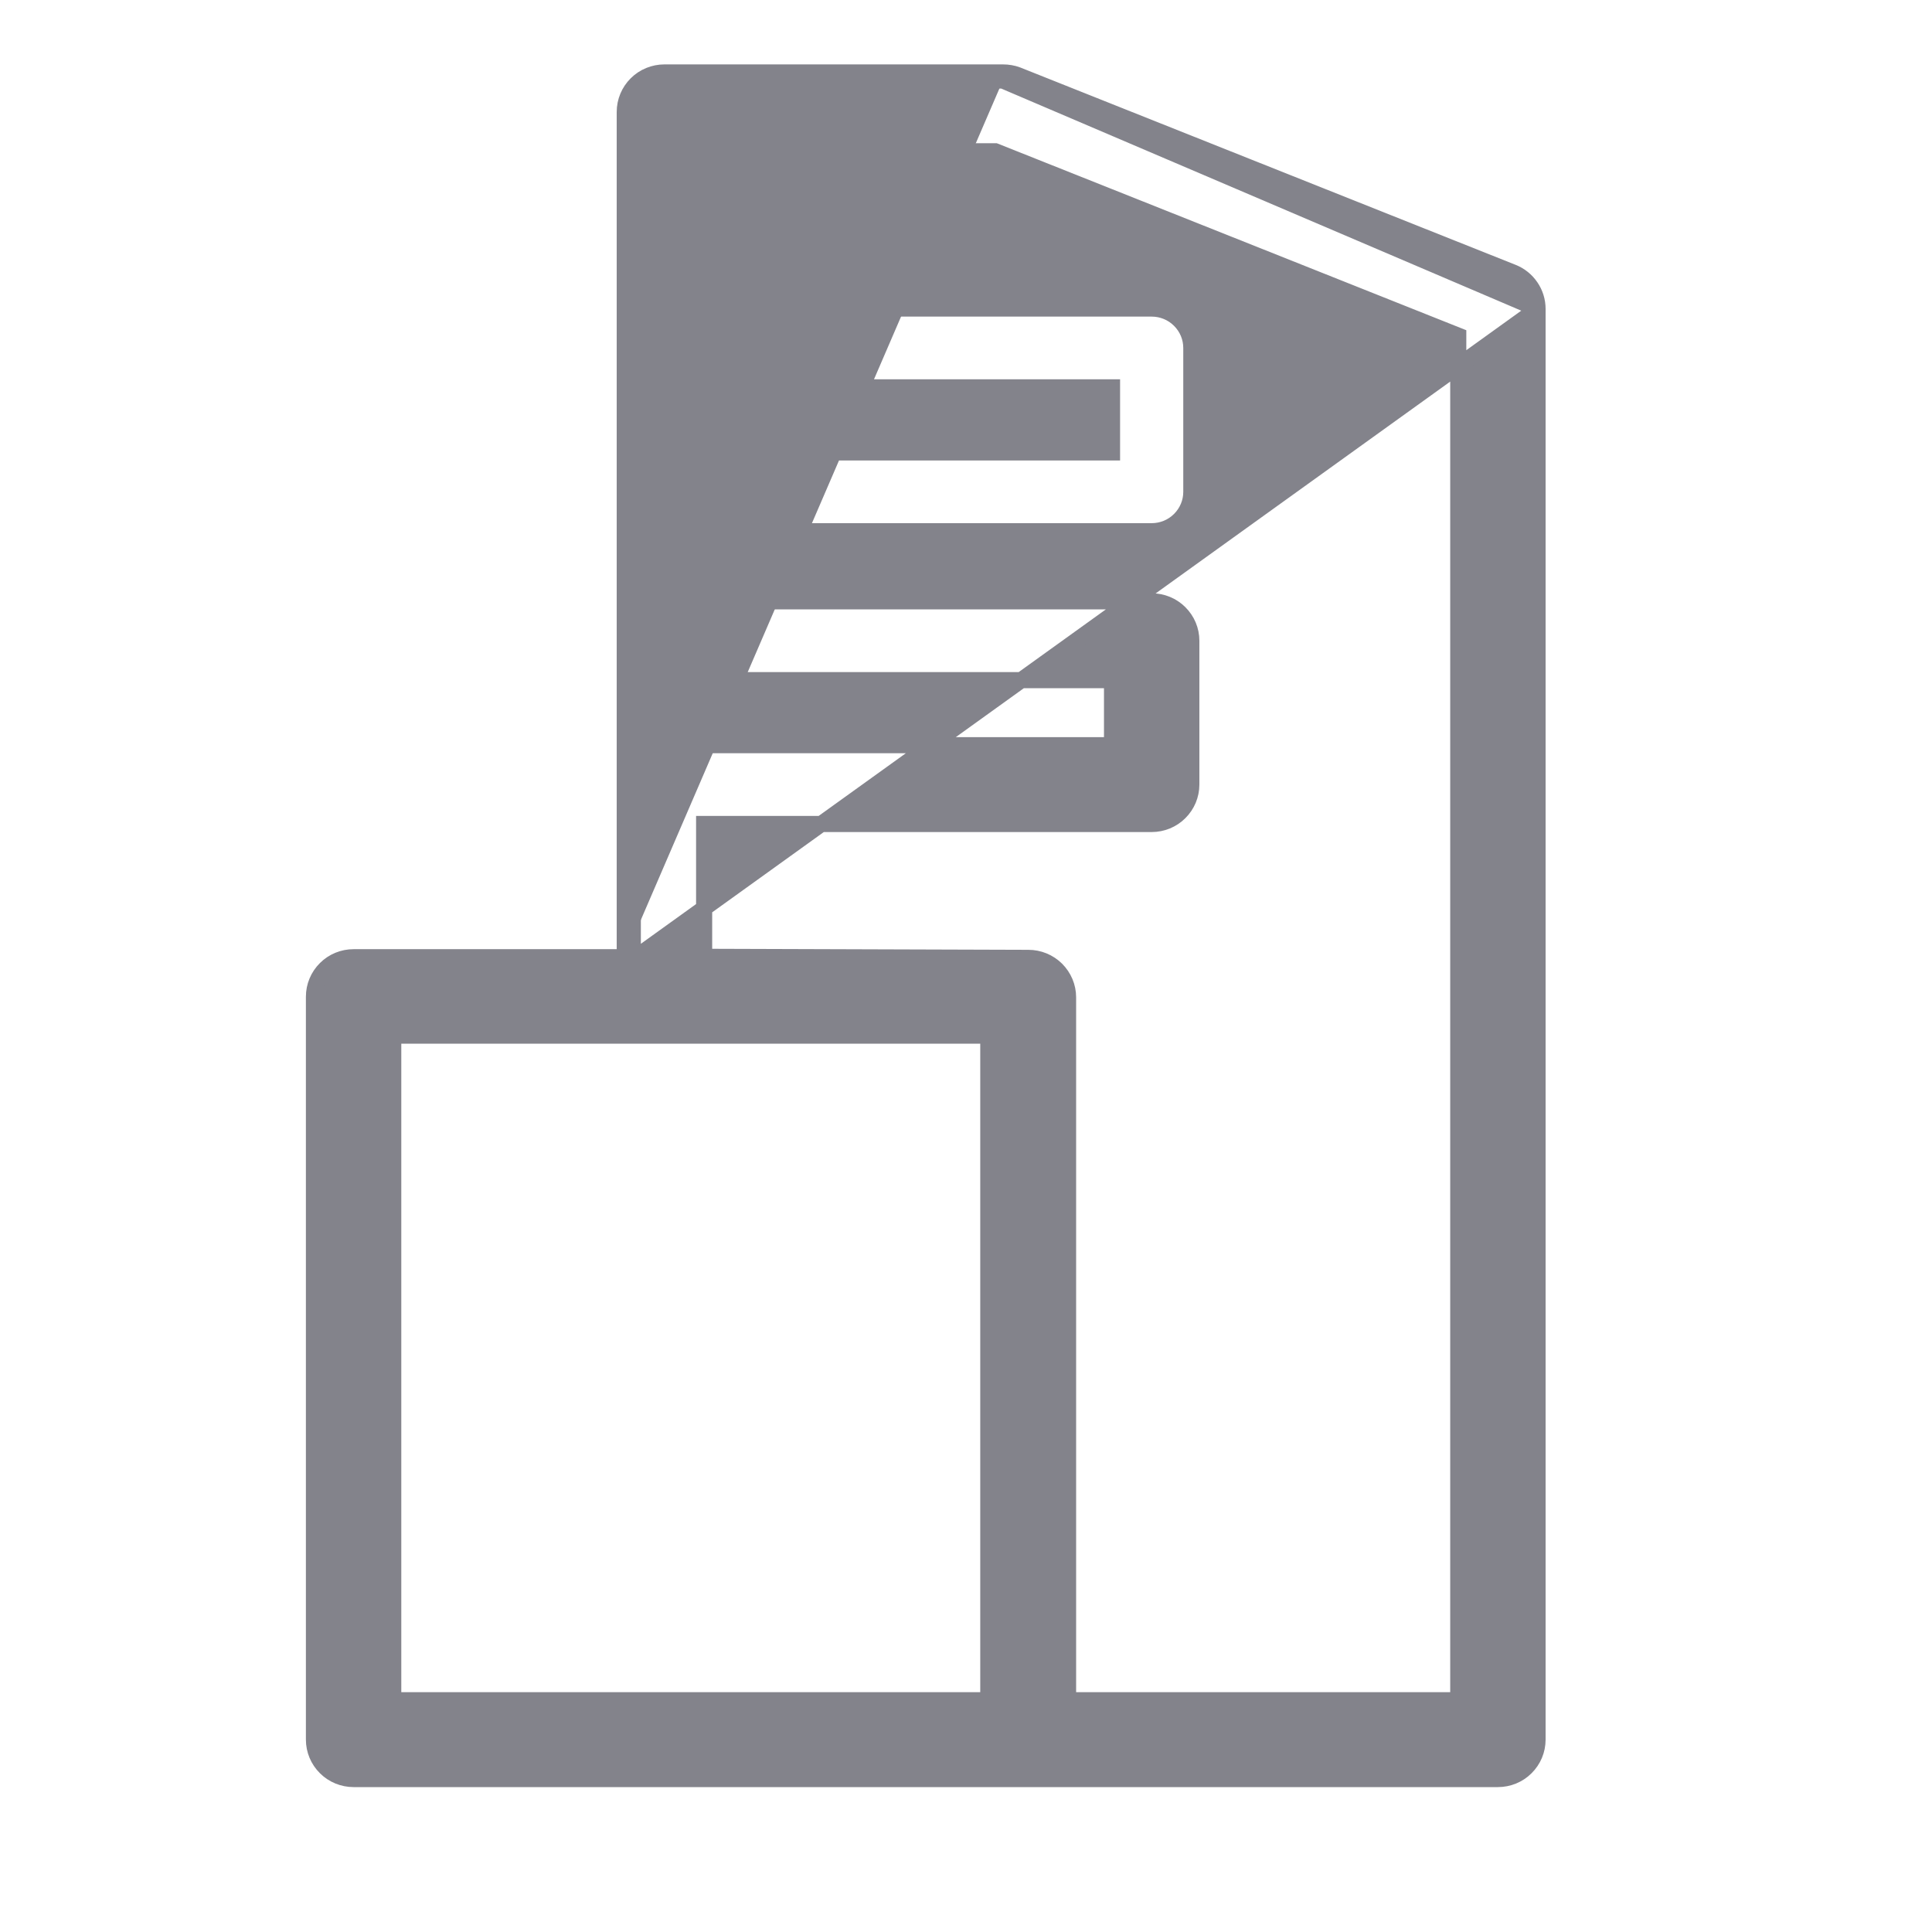 <svg width="24" height="24" viewBox="0 0 24 24" fill="none" xmlns="http://www.w3.org/2000/svg">
<path d="M19.1 3.837V3.837C19.1 3.739 19.07 3.643 19.015 3.563C18.96 3.482 18.882 3.419 18.791 3.383L18.791 3.383L12.642 0.933L12.64 0.932L12.64 0.932C12.582 0.91 12.52 0.9 12.458 0.9M19.1 3.837L12.458 1M19.1 3.837V21.61C19.1 21.741 19.048 21.865 18.955 21.957C18.863 22.049 18.738 22.1 18.607 22.1H4.393C4.262 22.1 4.137 22.049 4.045 21.957C3.952 21.865 3.9 21.741 3.9 21.61V12.381C3.9 12.251 3.952 12.126 4.045 12.034C4.137 11.942 4.262 11.891 4.393 11.891H7.761M19.1 3.837L7.761 11.991V11.891M12.458 0.9C12.457 0.9 12.457 0.9 12.457 0.9L12.458 1M12.458 0.9H12.458V1M12.458 0.9H8.254C8.124 0.9 7.998 0.951 7.906 1.043C7.813 1.135 7.761 1.26 7.761 1.39V9.747V11.891M12.458 1H8.254C8.15 1 8.05 1.041 7.976 1.114C7.903 1.187 7.861 1.286 7.861 1.39V9.747V11.891H7.761M12.775 11.899C12.905 11.899 13.03 11.95 13.123 12.042C13.215 12.134 13.268 12.258 13.268 12.388V21.121H18.115V4.17L12.363 1.879H8.747V3.833H14.306C14.437 3.833 14.562 3.884 14.654 3.976C14.747 4.068 14.799 4.192 14.799 4.323V6.11C14.799 6.24 14.747 6.364 14.654 6.456C14.562 6.548 14.437 6.599 14.306 6.599H8.747V7.47H14.306C14.437 7.47 14.562 7.521 14.654 7.613C14.747 7.705 14.799 7.829 14.799 7.959V9.747C14.799 9.877 14.747 10.001 14.654 10.093C14.562 10.185 14.437 10.236 14.306 10.236H8.747V11.886L12.775 11.899ZM12.775 11.899V11.999L12.775 11.899L12.775 11.899ZM13.814 9.257V8.449H8.747V9.257H13.814ZM13.814 5.62V4.812H8.747V5.62H13.814ZM12.277 21.121V12.865H4.885V21.121H12.277Z" fill="#83838B" stroke="#83838B" stroke-width="0.2"/>
</svg>
